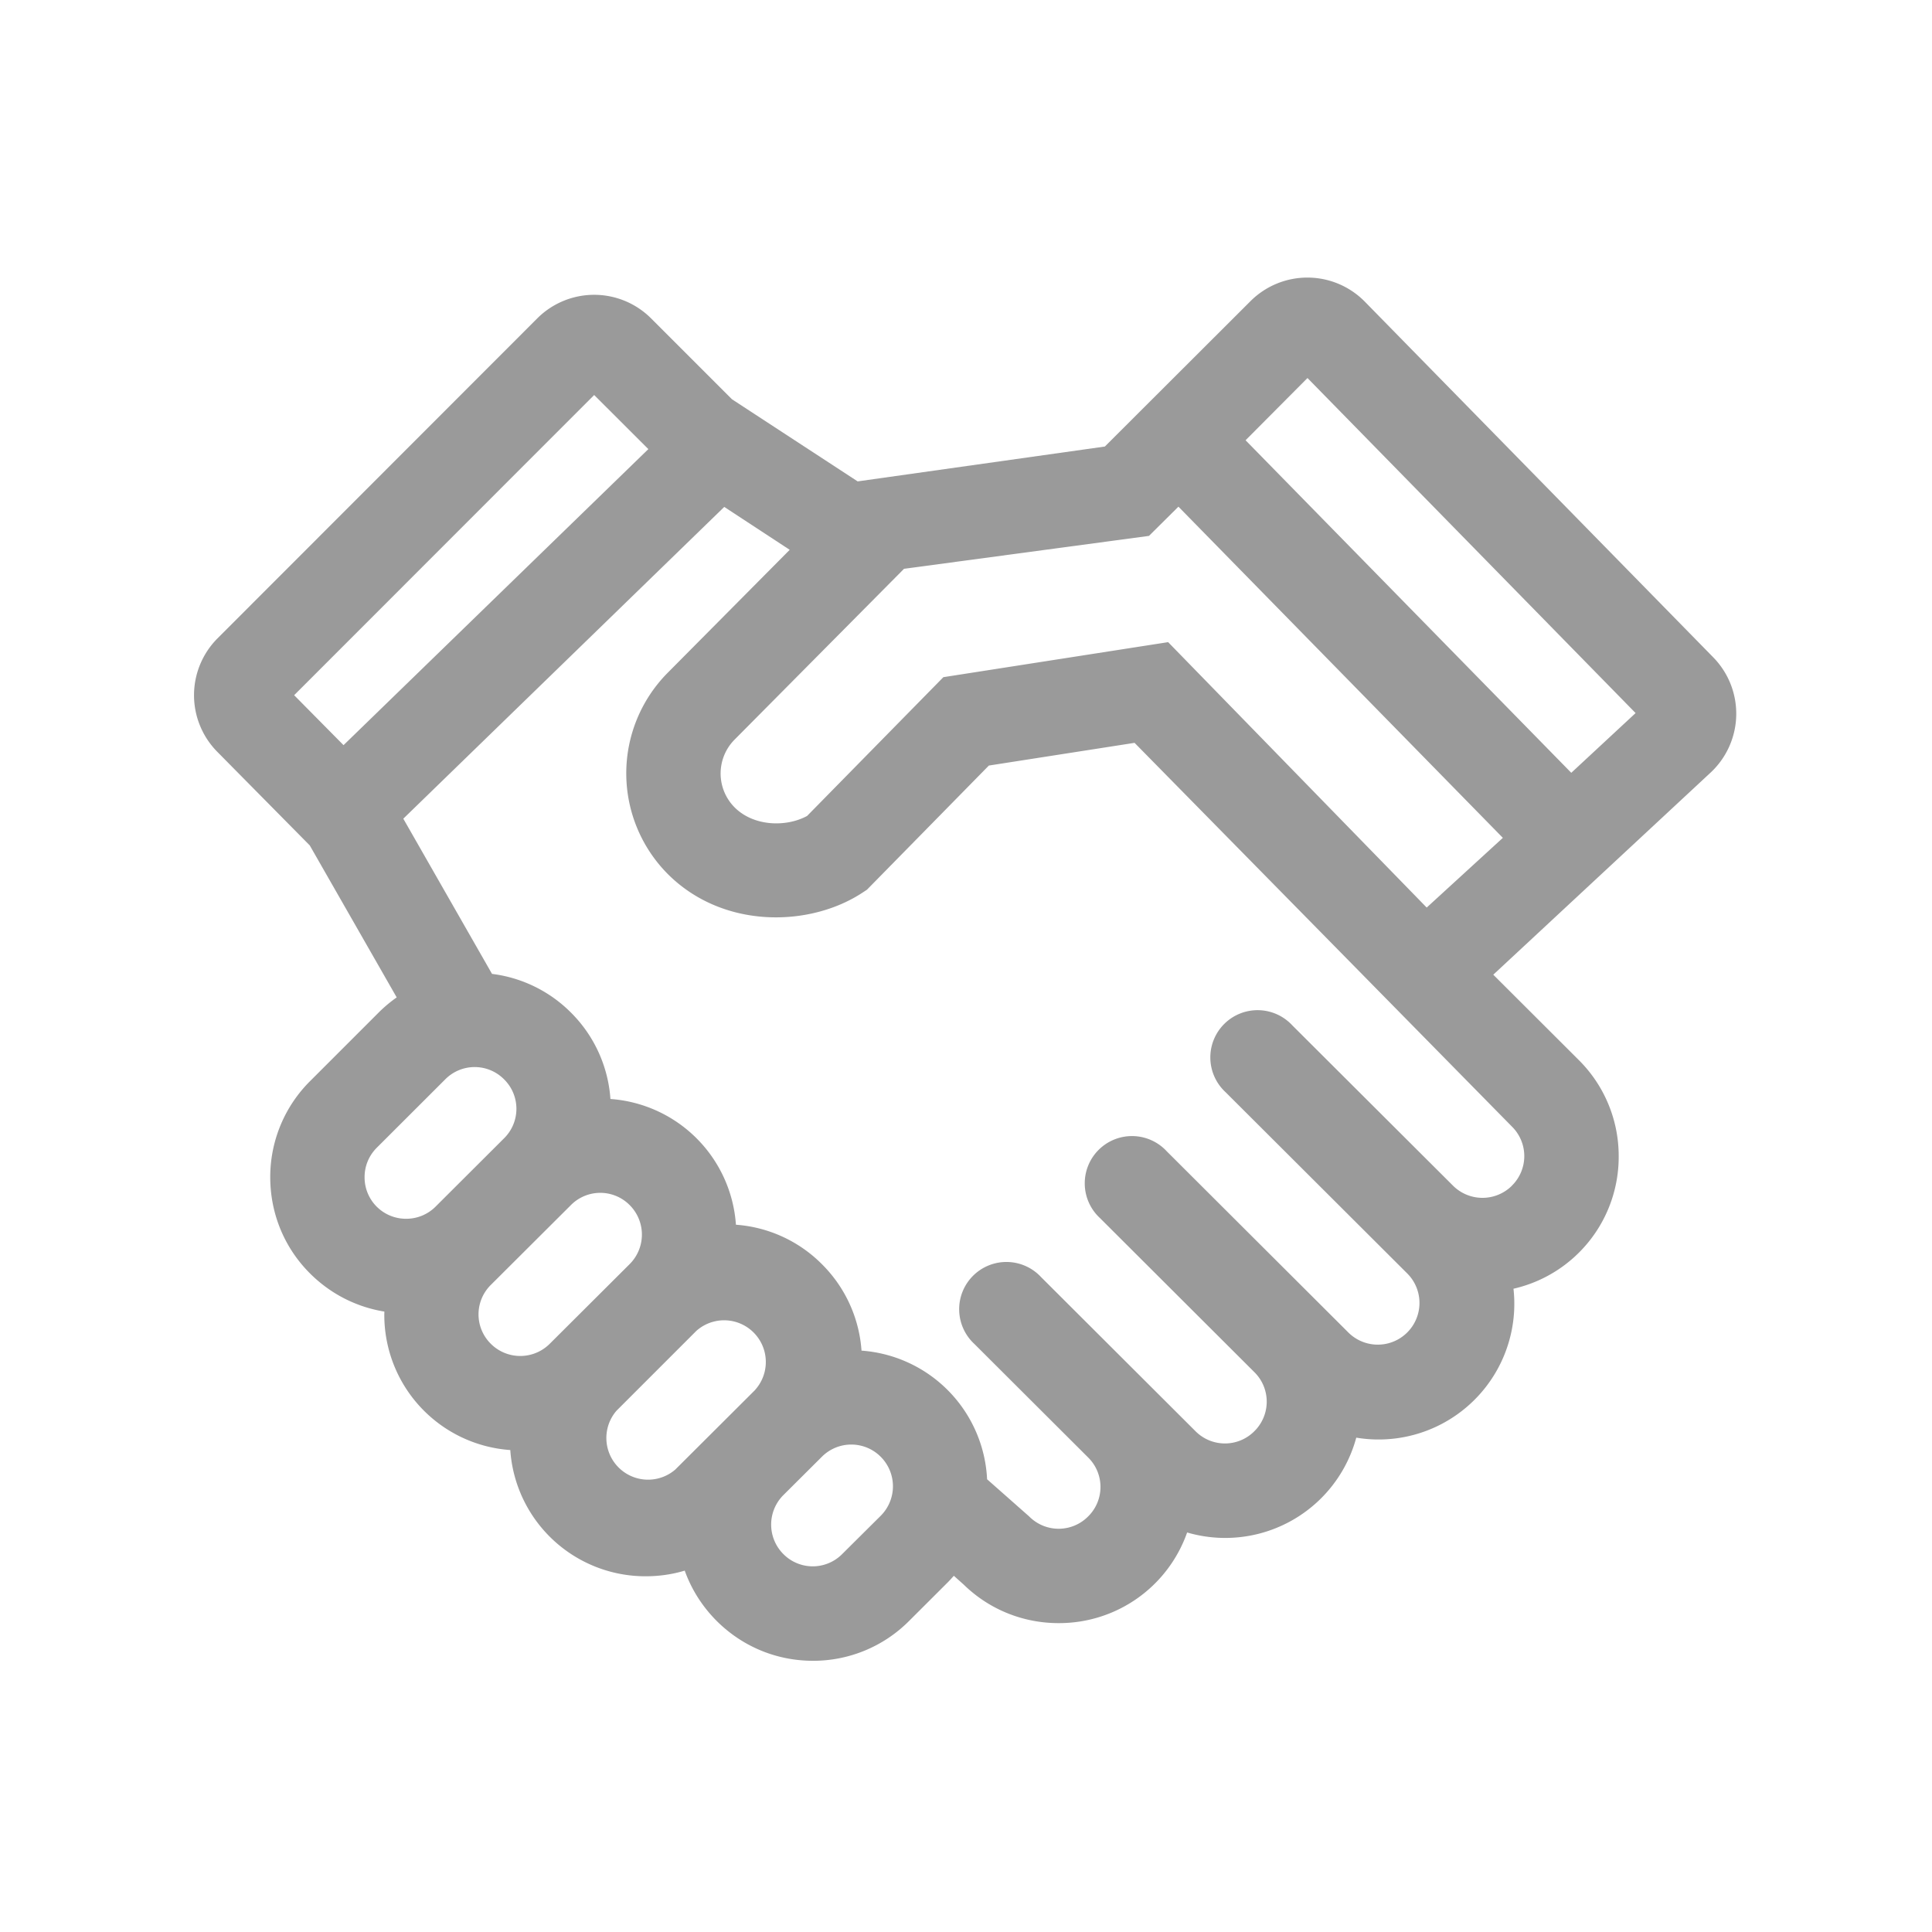 <svg xmlns="http://www.w3.org/2000/svg" width="24" height="24" viewBox="0 0 24 24">
    <path fill="#9A9A9A" fill-rule="evenodd" d="M18.55 12.108l2.699-2.51a1 1 0 0 0 .033-1.433l-4.327-4.417a1 1 0 0 0-1.42-.008l-1.81 1.807-3.071.433L9.093 4.96 8.088 3.955a1 1 0 0 0-1.414 0L2.702 7.93A1 1 0 0 0 2.7 9.34l1.148 1.162 1.08 1.888a1.71 1.71 0 0 0-.224.188l-.85.85a1.68 1.68 0 0 0-.497 1.194c0 .452.174.877.493 1.196.255.255.576.418.925.475l-.001.034a1.682 1.682 0 0 0 1.565 1.686 1.683 1.683 0 0 0 1.684 1.568c.163 0 .326-.023.483-.07.083.232.217.444.395.623.32.32.744.496 1.195.497a1.68 1.68 0 0 0 1.196-.494l.478-.477c.027-.027.053-.056.079-.085l.123.11c.327.319.754.479 1.18.478a1.686 1.686 0 0 0 1.595-1.126 1.686 1.686 0 0 0 2.101-1.178 1.686 1.686 0 0 0 1.953-1.85 1.68 1.68 0 0 0 1.307-1.648 1.68 1.68 0 0 0-.497-1.194l-1.06-1.058zm-2.308-7.412l4.076 4.162-.799.742-4.046-4.131.769-.773zm-5.013 2.37l3.044-.409.366-.363 4.03 4.114-.946.866-3.212-3.297-2.792.435-1.693 1.724c-.257.14-.663.133-.902-.108a.597.597 0 0 1 0-.839l2.105-2.122zm-6.962 2.19l-.613-.62 3.727-3.729.673.672-3.787 3.678zm.78 5.884a.514.514 0 0 1-.518-.517c0-.139.054-.268.152-.366l.851-.85a.514.514 0 0 1 .731.002.514.514 0 0 1 0 .73l-.852.85a.514.514 0 0 1-.365.151zm1.05 1.553a.514.514 0 0 1 0-.731l.994-.991a.514.514 0 0 1 .732 0 .518.518 0 0 1-.001.732l-.993.99a.518.518 0 0 1-.732 0zm3.284.573l-.993.99a.518.518 0 0 1-.73-.731l.992-.992a.518.518 0 0 1 .73.733zm1.56 1.563l-.479.476a.514.514 0 0 1-.731 0 .518.518 0 0 1 0-.732l.479-.477a.516.516 0 0 1 .731.001.518.518 0 0 1 0 .732zm7.841-4.1a.519.519 0 0 1-.732 0l-1.997-1.992a.587.587 0 1 0-.829.83l2.262 2.257a.518.518 0 0 1-.732.733l-2.261-2.256a.587.587 0 1 0-.829.83l1.919 1.915a.515.515 0 0 1 0 .732.515.515 0 0 1-.732.001l-.505-.504-1.413-1.41a.587.587 0 1 0-.829.83l1.413 1.41a.514.514 0 0 1 0 .733.515.515 0 0 1-.732 0l-.523-.462a1.683 1.683 0 0 0-1.56-1.598 1.678 1.678 0 0 0-.49-1.072 1.677 1.677 0 0 0-1.07-.492 1.683 1.683 0 0 0-1.559-1.562 1.678 1.678 0 0 0-.489-1.072 1.677 1.677 0 0 0-.982-.482L5.01 10.17l3.987-3.873.813.533-1.52 1.532a1.774 1.774 0 0 0 .001 2.491c.69.695 1.775.665 2.426.234l.052-.034 1.515-1.543 1.81-.282 4.688 4.767a.515.515 0 0 1 0 .733z"/>
</svg>

